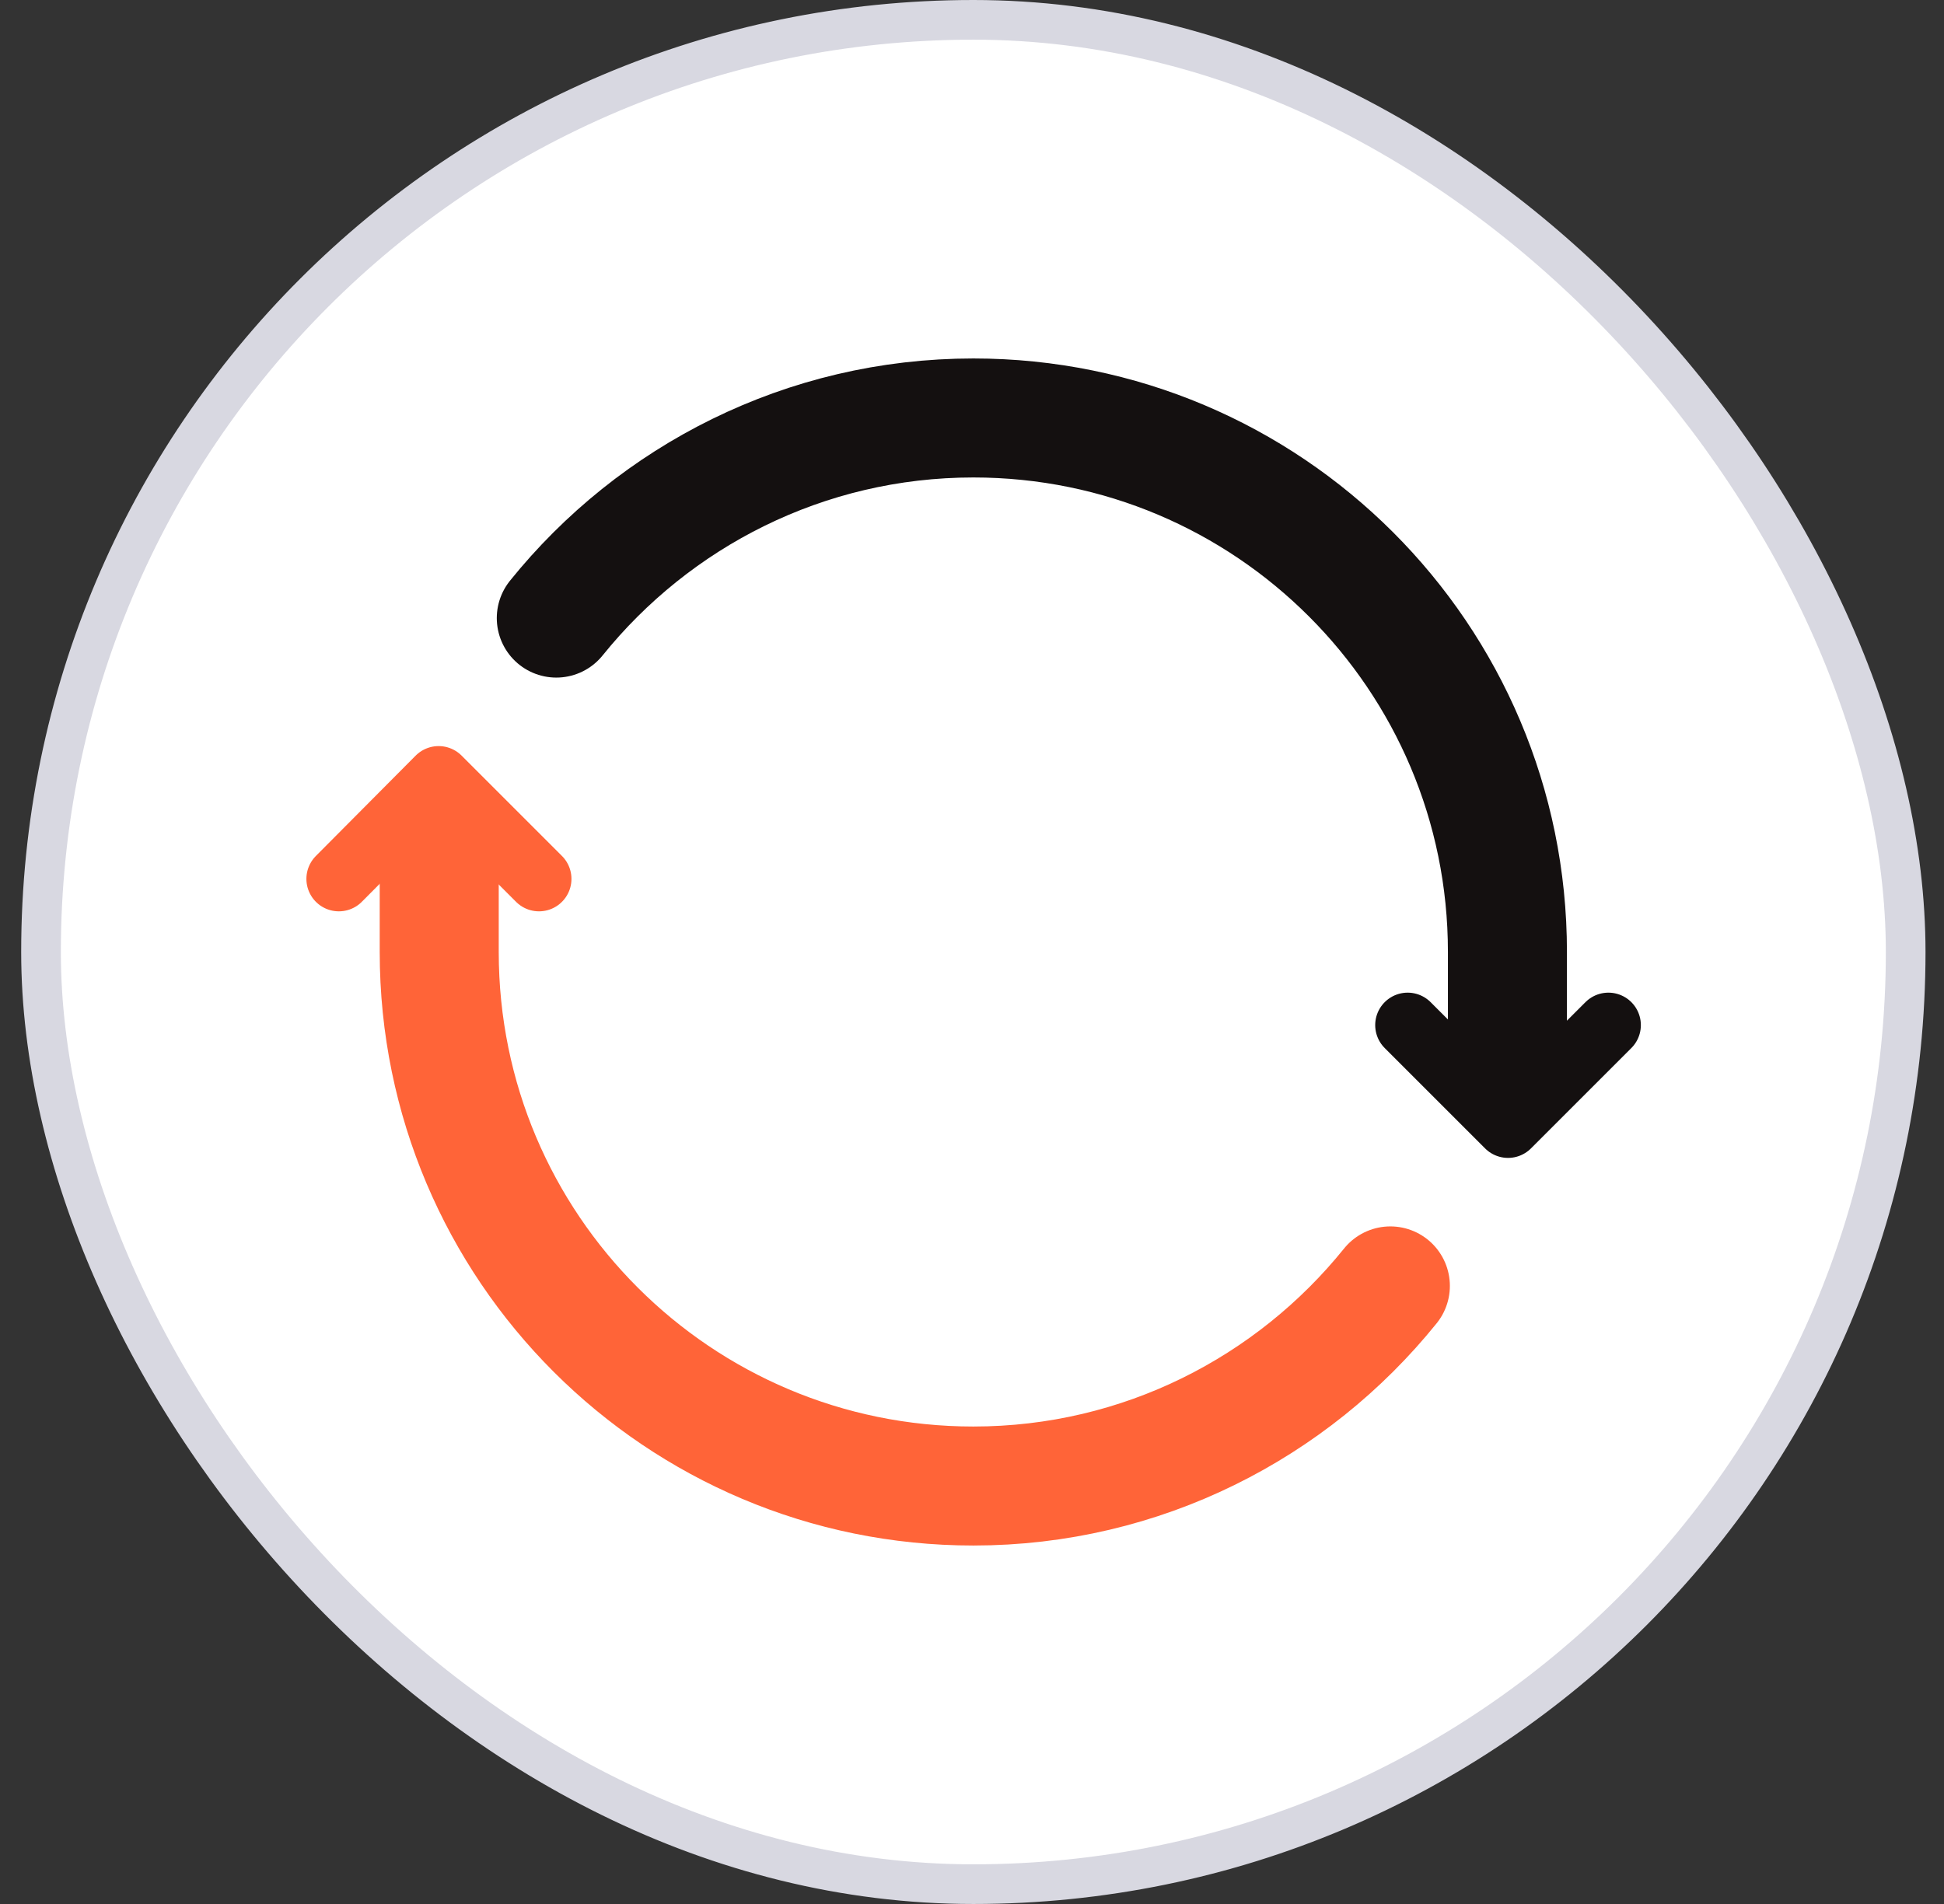 <svg width="49" height="48" viewBox="0 0 49 48" fill="none" xmlns="http://www.w3.org/2000/svg">
<rect x="0" y="0" width="49" height="48" fill="#333333" stroke="none"/>
<rect x="1.034" y="0.5" width="47" height="47" rx="23.5" fill="white"/>
<rect x="1.034" y="0.5" width="47" height="47" rx="23.5" stroke="#D8D8E1"/>
<path d="M13.586 22.157L11.056 19.627L8.541 22.157" stroke="#FF6438" stroke-width="1.636" stroke-linecap="round" stroke-linejoin="round"/>
<path d="M35.481 25.843L38.011 28.373L40.541 25.843" stroke="#141010" stroke-width="1.636" stroke-linecap="round" stroke-linejoin="round"/>
<path d="M37.996 27.373V24C37.996 16.556 31.963 10.537 24.534 10.537C20.288 10.537 16.494 12.514 14.022 15.582" stroke="#141010" stroke-width="3" stroke-linecap="round" stroke-linejoin="round"/>
<path d="M11.071 20.627V24C11.071 31.444 17.104 37.463 24.534 37.463C28.779 37.463 32.574 35.486 35.045 32.418" stroke="#FF6438" stroke-width="3" stroke-linecap="round" stroke-linejoin="round"/>
</svg>

